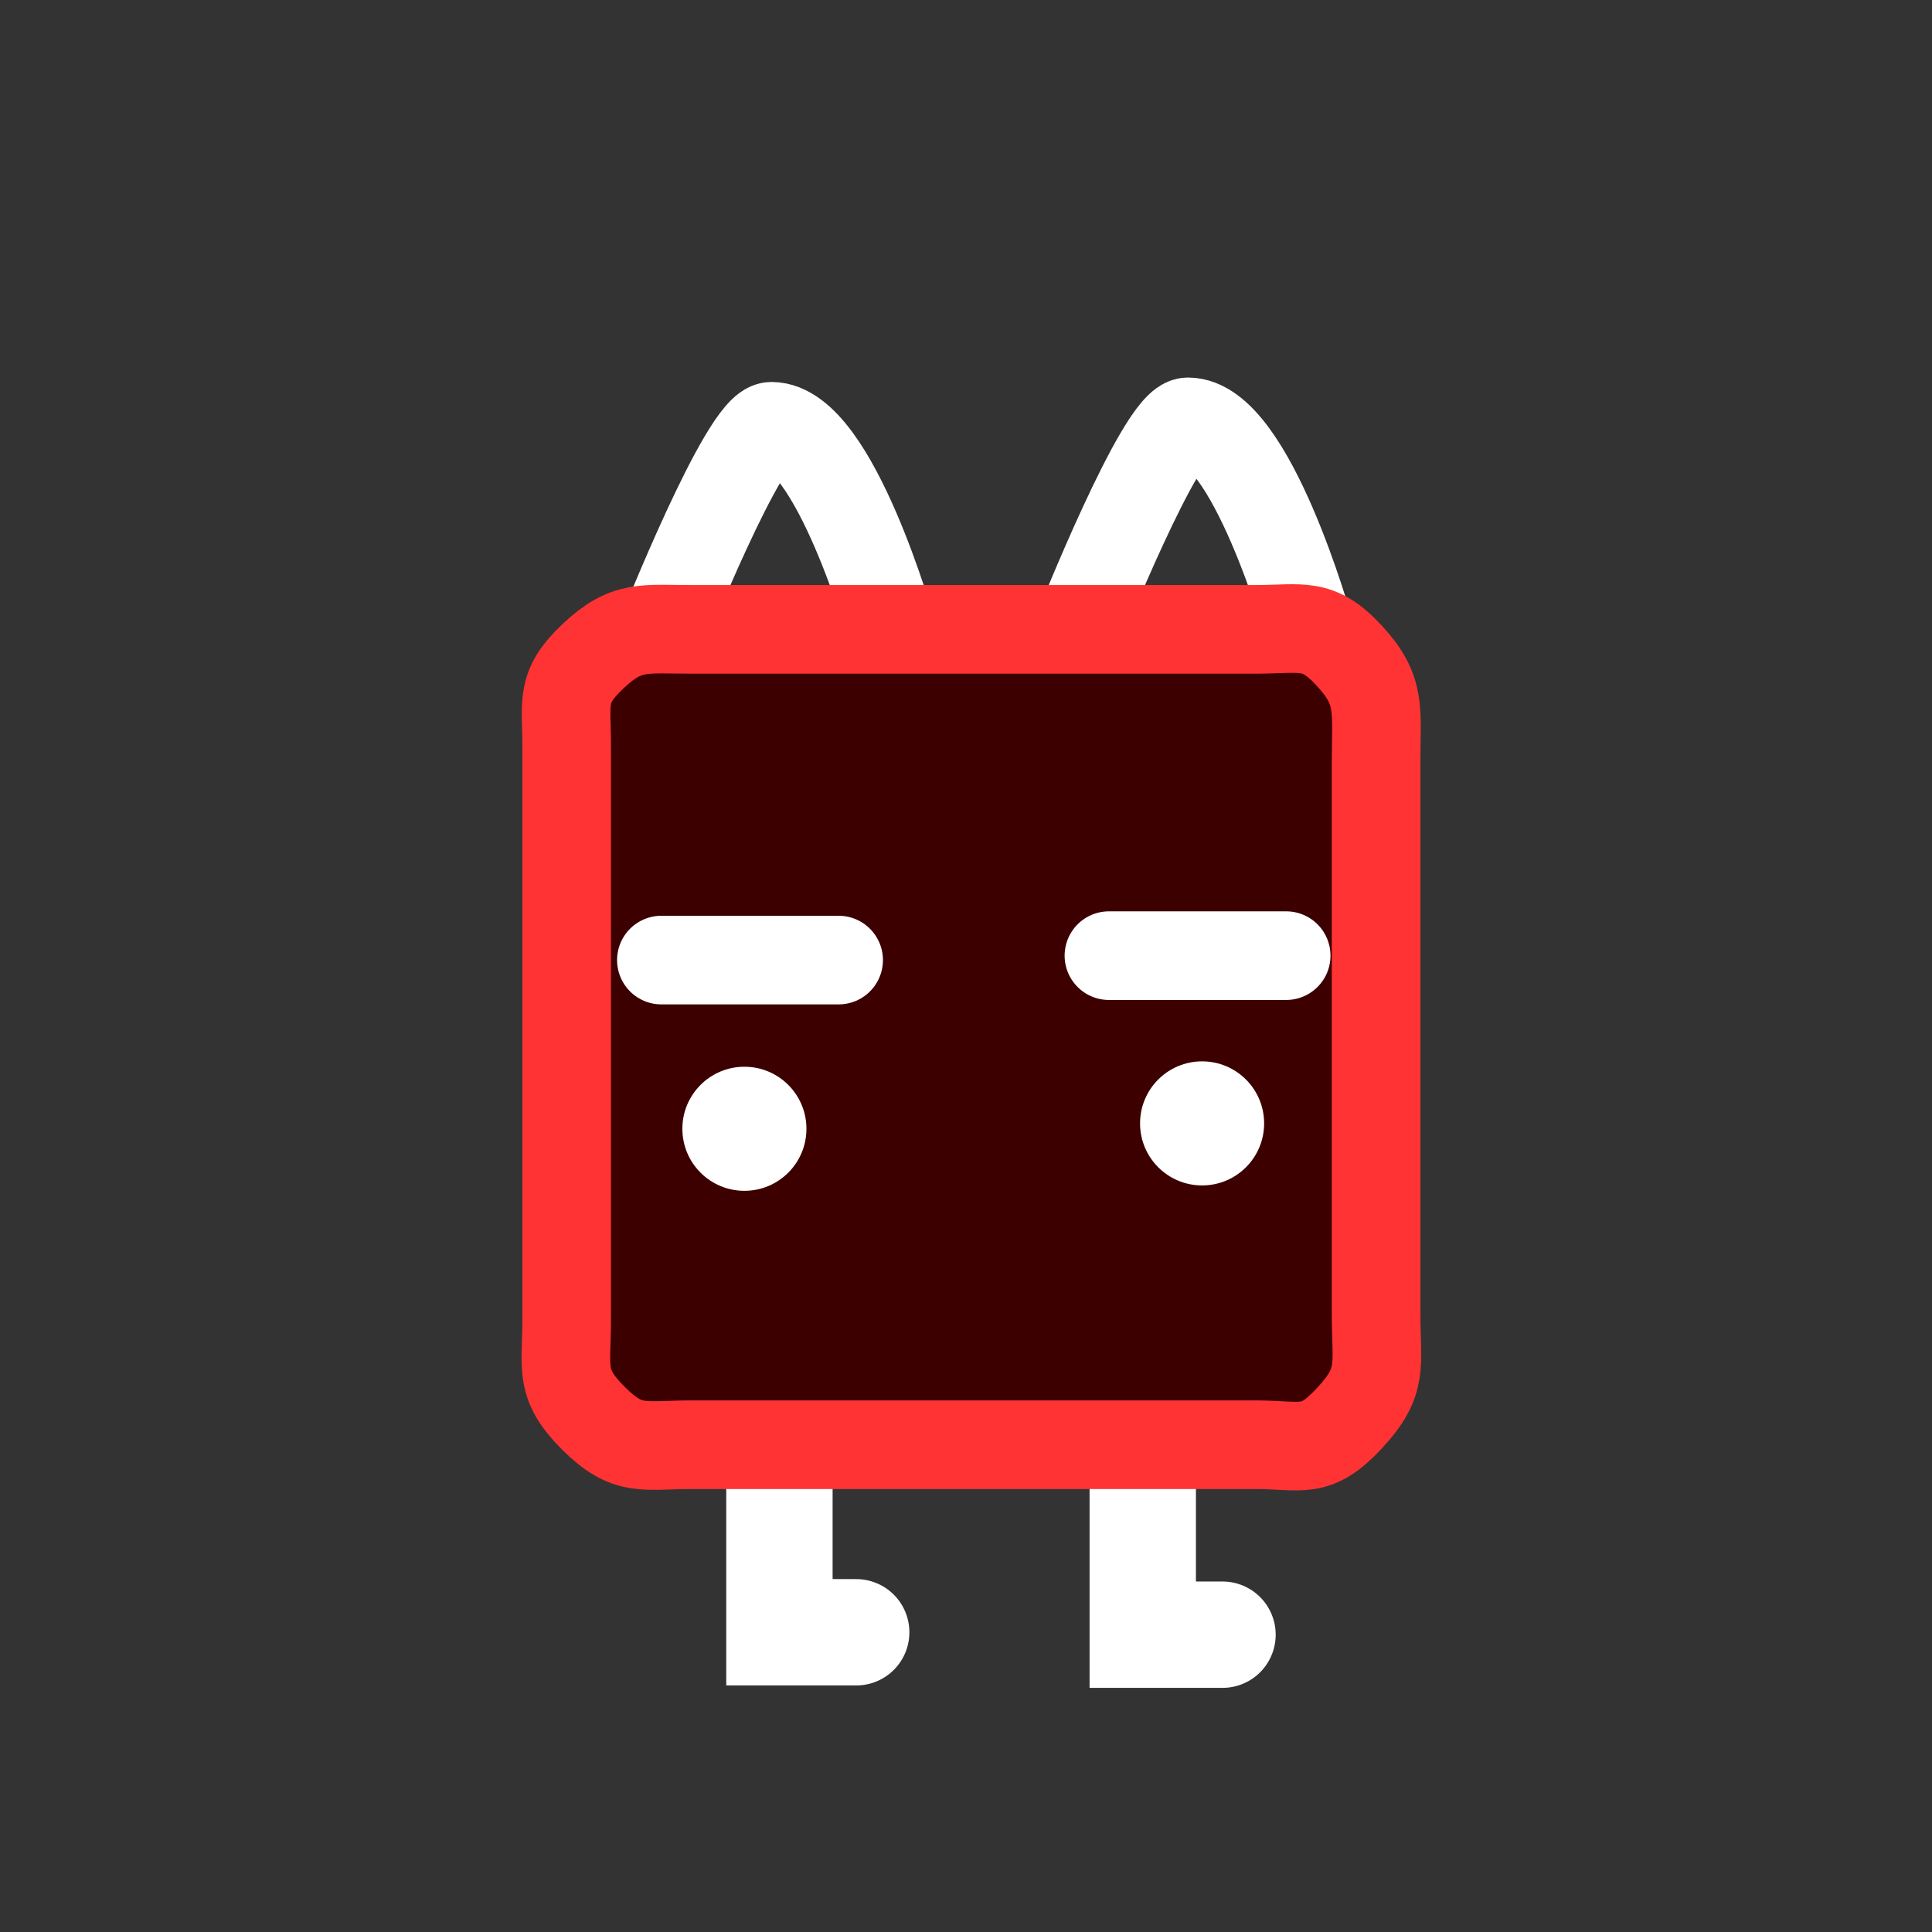 <svg version="1.1" xmlns="http://www.w3.org/2000/svg" xmlns:xlink="http://www.w3.org/1999/xlink" width="54.5" height="54.5" viewBox="0,0,54.5,54.5"><rect x="0" y="0" width="54.5" height="54.5" fill="#333333" stroke="none"/><g transform="translate(-212.597,-145.566)"><g data-paper-data="{&quot;isPaintingLayer&quot;:true}" fill-rule="nonzero" stroke-linejoin="miter" stroke-miterlimit="10" stroke-dasharray="" stroke-dashoffset="0" style="mix-blend-mode: normal"><path d="M212.597,200.066v-54.5h54.5v54.5z" fill="none" stroke="none" stroke-width="0" stroke-linecap="butt"/><path d="M231.271,163.441c0,0 2.326,-5.85 3.087,-5.85c1.776,0 3.413,5.85 3.413,5.85" fill="none" stroke="#ffffff" stroke-width="2.5" stroke-linecap="round"/><path d="M243.021,163.316c0,0 2.326,-5.85 3.087,-5.85c1.776,0 3.413,5.85 3.413,5.85" fill="none" stroke="#ffffff" stroke-width="2.5" stroke-linecap="round"/><path d="M236.75,191.611h-2.166v-4.864" data-paper-data="{&quot;index&quot;:null}" fill="none" stroke="#ffffff" stroke-width="3" stroke-linecap="round"/><path d="M247.083,191.679h-2.25v-4.772" fill="none" stroke="#ffffff" stroke-width="3" stroke-linecap="round"/><path d="M229.333,185.57c-0.979,-0.978 -0.75,-1.412 -0.75,-2.795c0,-4.151 0,-9.832 0,-16.125c0,-1.299 -0.197,-1.69 0.75,-2.58c0.947,-0.889 1.412,-0.75 2.796,-0.75c6.195,0 11.88,0 15.875,0c1.332,0 1.76,-0.229 2.662,0.75c0.902,0.979 0.75,1.509 0.75,2.955c0,6.098 0,11.328 0,15.625c0,1.432 0.225,1.871 -0.75,2.92c-0.975,1.049 -1.331,0.75 -2.662,0.75c-1.332,0 -11.723,0 -15.875,0c-1.384,0 -1.817,0.228 -2.796,-0.75z" fill="#3c0000" stroke="#ff3333" stroke-width="2.5" stroke-linecap="butt"/><path d="M236.254,172.649h-5" fill="none" stroke="#ffffff" stroke-width="2.5" stroke-linecap="round"/><path d="M248.879,172.524h-5" fill="none" stroke="#ffffff" stroke-width="2.5" stroke-linecap="round"/><path d="M231.846,177.408c0,-0.967 0.783,-1.75 1.75,-1.75c0.967,0 1.75,0.783 1.75,1.75c0,0.967 -0.783,1.75 -1.75,1.75c-0.967,0 -1.75,-0.783 -1.75,-1.75z" fill="#ffffff" stroke="none" stroke-width="0.5" stroke-linecap="butt"/><path d="M244.757,177.256c0,-0.967 0.783,-1.75 1.75,-1.75c0.967,0 1.75,0.783 1.75,1.75c0,0.967 -0.783,1.75 -1.75,1.75c-0.967,0 -1.75,-0.783 -1.75,-1.75z" fill="#ffffff" stroke="none" stroke-width="0.5" stroke-linecap="butt"/></g></g></svg>
